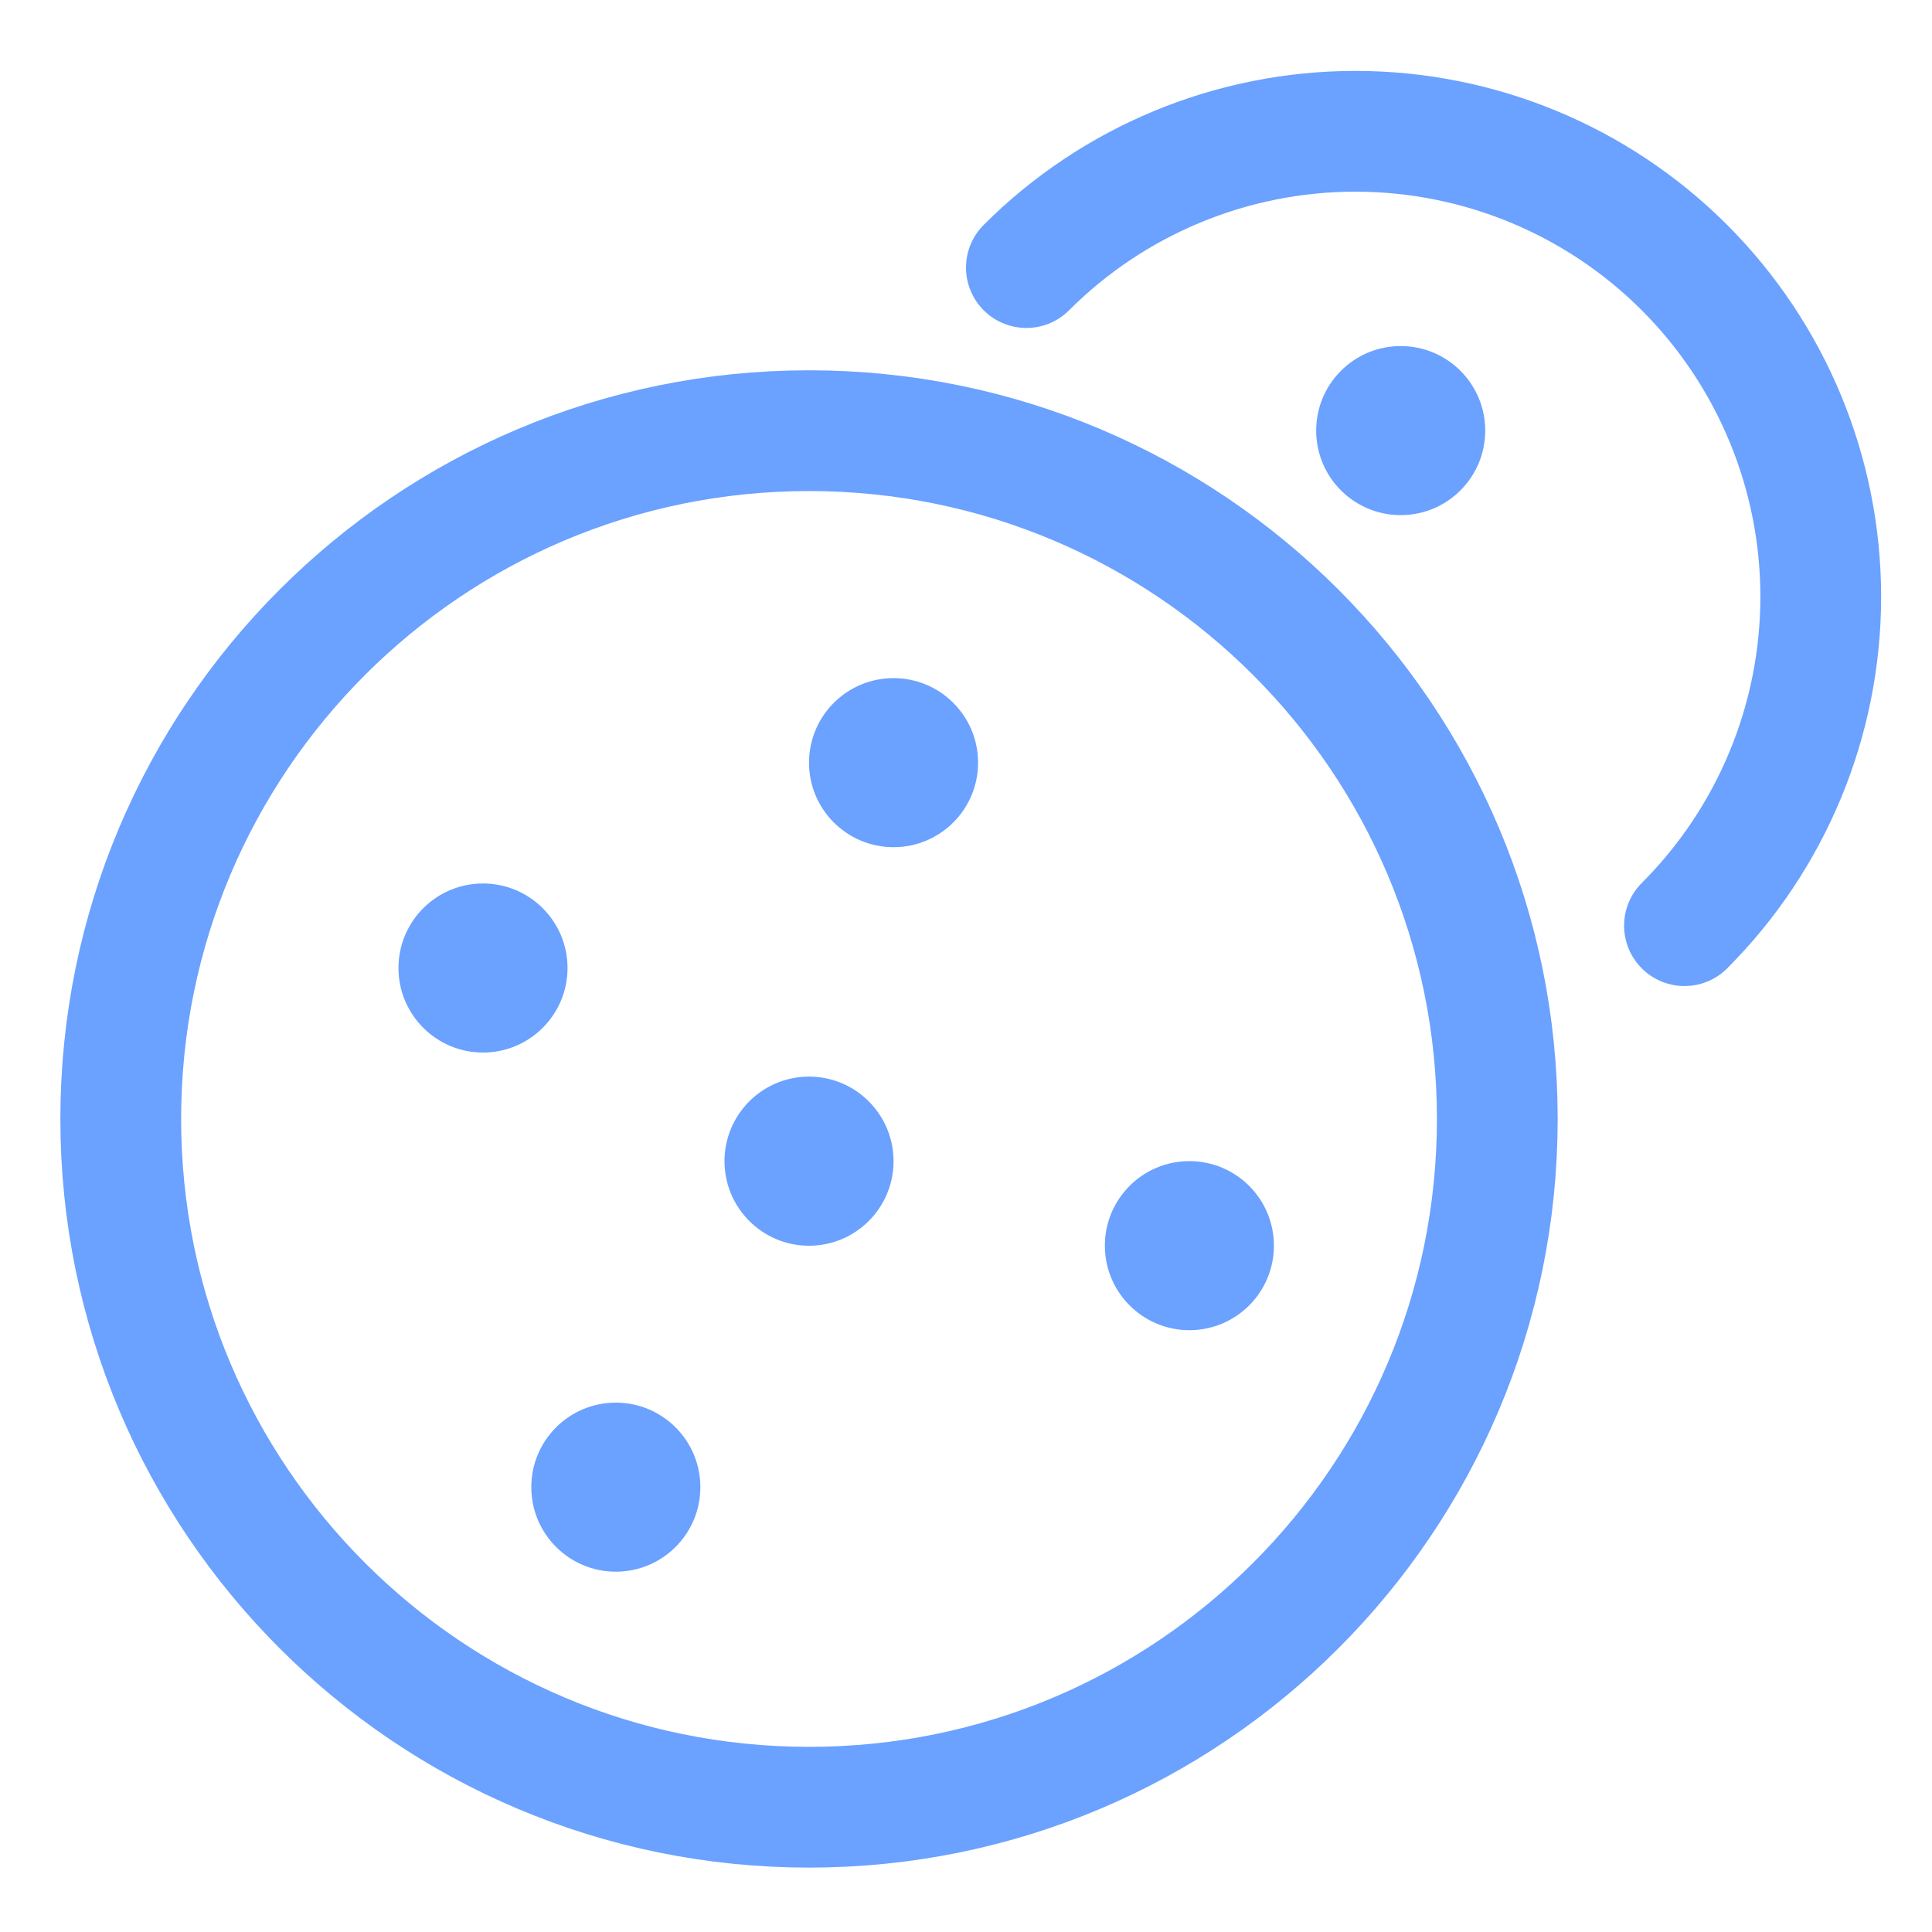 <svg width="24" height="24" viewBox="0 0 24 24" fill="none" xmlns="http://www.w3.org/2000/svg">
<g id="cookie 1">
<path id="Vector" d="M10.05 22.45C14.772 22.45 18.6 18.622 18.6 13.9C18.6 9.178 14.772 5.35 10.05 5.35C5.328 5.35 1.5 9.178 1.5 13.9C1.5 18.622 5.328 22.45 10.05 22.45Z" stroke="#6BA1FF" stroke-width="1.5" stroke-linecap="round" stroke-linejoin="round"/>
<path id="Vector_2" d="M12.75 3.324C13.834 2.24 15.304 1.631 16.837 1.631C18.371 1.631 19.841 2.24 20.925 3.324C22.009 4.409 22.618 5.879 22.618 7.412C22.618 8.945 22.009 10.415 20.925 11.499" stroke="#6BA1FF" stroke-width="1.5" stroke-linecap="round" stroke-linejoin="round"/>
<path id="Vector_3" d="M17.4 6.399C17.98 6.399 18.45 5.929 18.45 5.349C18.45 4.769 17.98 4.299 17.4 4.299C16.82 4.299 16.35 4.769 16.35 5.349C16.35 5.929 16.82 6.399 17.4 6.399Z" fill="#6BA1FF"/>
<path id="Vector_4" d="M10.05 15.475C10.63 15.475 11.1 15.004 11.1 14.425C11.1 13.845 10.63 13.374 10.05 13.374C9.47 13.374 9 13.845 9 14.425C9 15.004 9.47 15.475 10.05 15.475Z" fill="#6BA1FF"/>
<path id="Vector_5" d="M11.1 10.524C11.68 10.524 12.15 10.054 12.15 9.474C12.15 8.894 11.68 8.424 11.1 8.424C10.52 8.424 10.05 8.894 10.05 9.474C10.05 10.054 10.52 10.524 11.1 10.524Z" fill="#6BA1FF"/>
<path id="Vector_6" d="M14.775 16.524C15.355 16.524 15.825 16.054 15.825 15.474C15.825 14.894 15.355 14.424 14.775 14.424C14.195 14.424 13.725 14.894 13.725 15.474C13.725 16.054 14.195 16.524 14.775 16.524Z" fill="#6BA1FF"/>
<path id="Vector_7" d="M7.65 19.524C8.23 19.524 8.7 19.054 8.7 18.474C8.7 17.894 8.23 17.424 7.65 17.424C7.07 17.424 6.6 17.894 6.6 18.474C6.6 19.054 7.07 19.524 7.65 19.524Z" fill="#6BA1FF"/>
<path id="Vector_8" d="M6 13.075C6.58 13.075 7.05 12.604 7.05 12.025C7.05 11.445 6.58 10.975 6 10.975C5.42 10.975 4.95 11.445 4.95 12.025C4.95 12.604 5.42 13.075 6 13.075Z" fill="#6BA1FF"/>
</g>
</svg>
